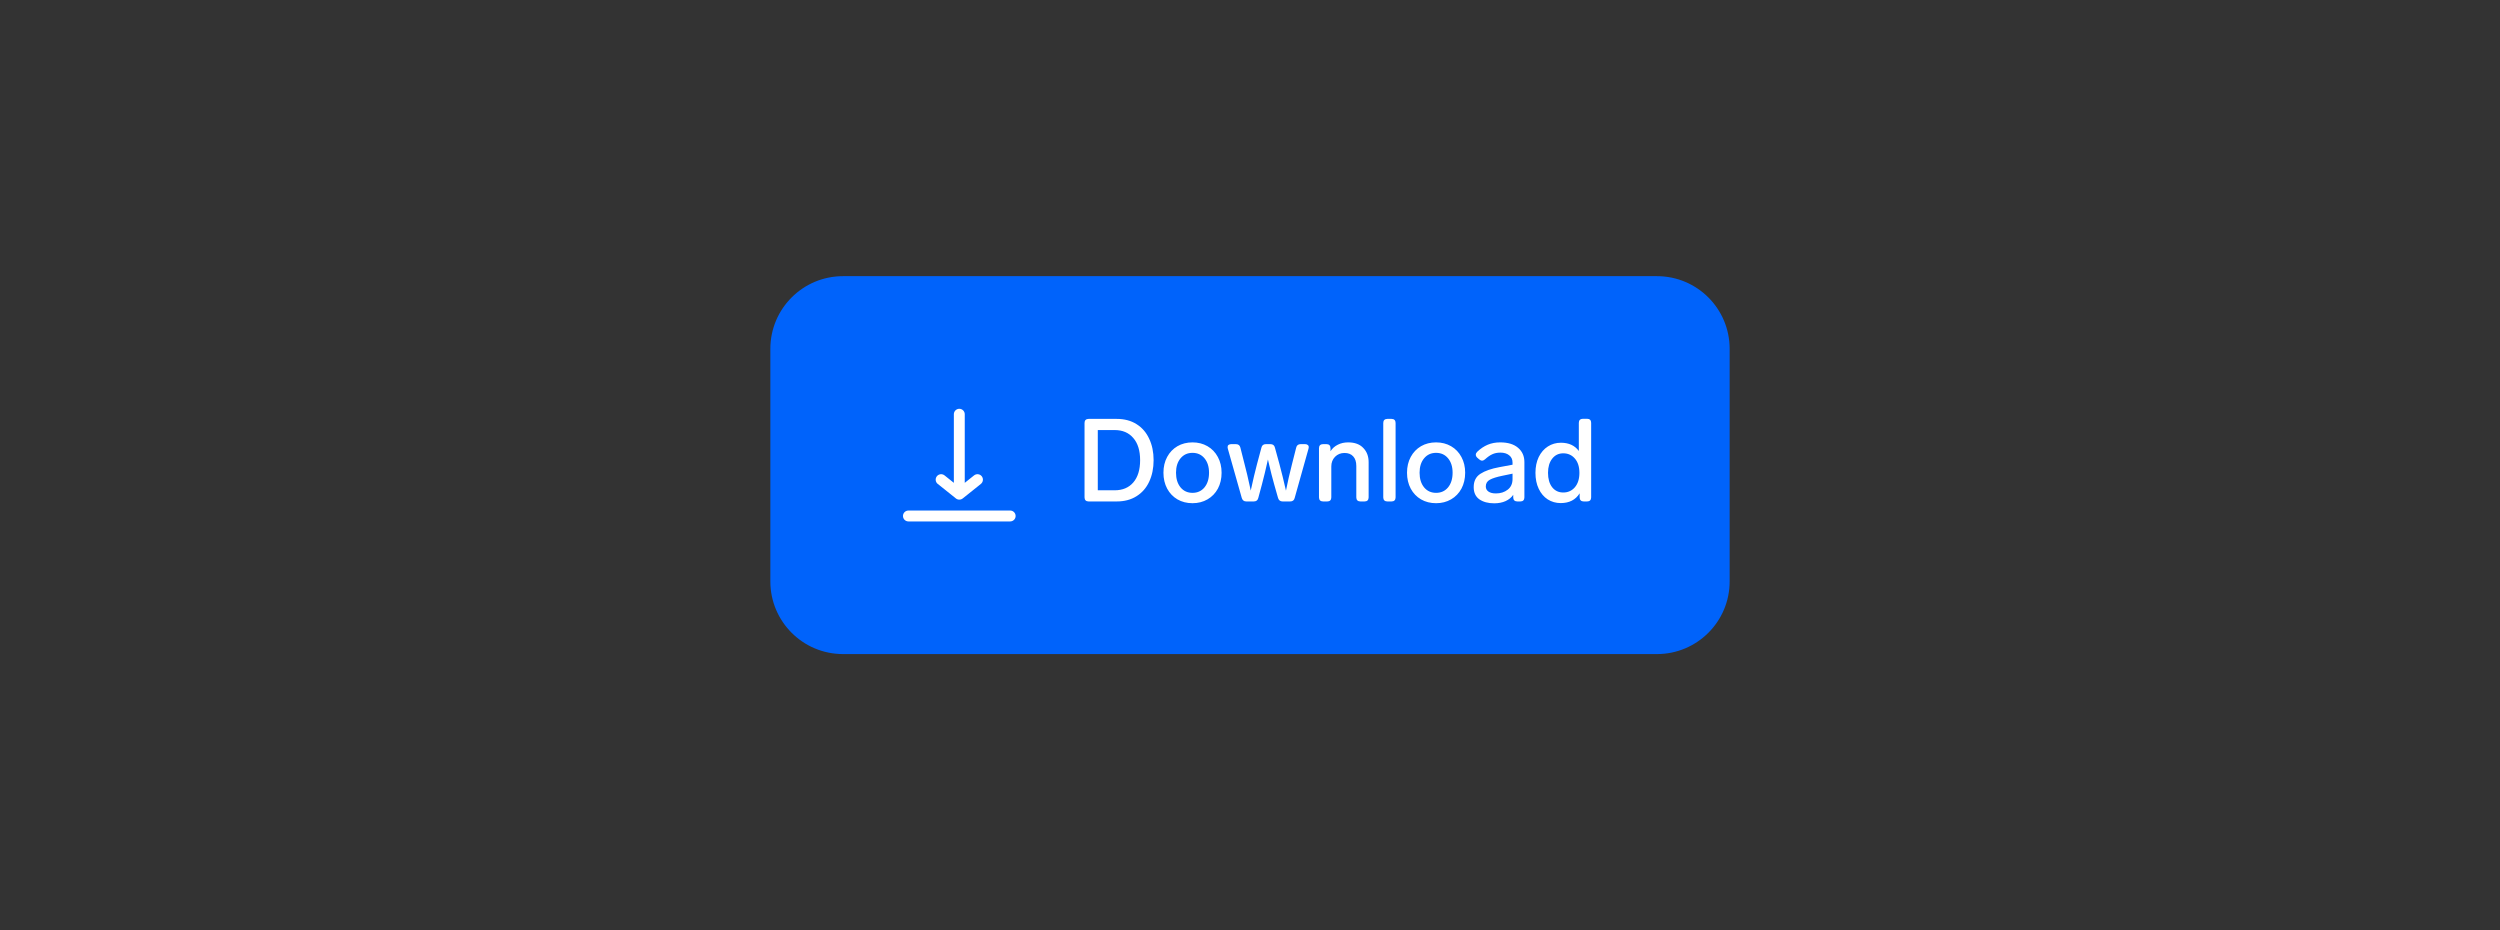 <svg width="344" height="128" viewBox="0 0 344 128" fill="none" xmlns="http://www.w3.org/2000/svg">
<rect x="0" y="0" width="344" height="128" fill="#333333" stroke="none"/>
<path d="M108 48C108 43.582 111.582 40 116 40H228C232.418 40 236 43.582 236 48V80C236 84.418 232.418 88 228 88H116C111.582 88 108 84.418 108 80V48Z" fill="#0063FB"/>
<path fill-rule="evenodd" clip-rule="evenodd" d="M132.75 57C132.75 56.586 132.414 56.25 132 56.25C131.586 56.25 131.25 56.586 131.25 57V66.439L129.969 65.414C129.645 65.156 129.173 65.208 128.914 65.531C128.656 65.855 128.708 66.327 129.031 66.586L131.531 68.586C131.805 68.805 132.195 68.805 132.469 68.586L134.969 66.586C135.292 66.327 135.344 65.855 135.086 65.531C134.827 65.208 134.355 65.156 134.031 65.414L132.75 66.439V57ZM125 70.25C124.586 70.25 124.25 70.586 124.25 71C124.25 71.414 124.586 71.75 125 71.75H139C139.414 71.75 139.75 71.414 139.75 71C139.75 70.586 139.414 70.25 139 70.25H125Z" fill="white"/>
<path d="M149.792 69C149.621 69 149.483 68.952 149.376 68.856C149.28 68.749 149.232 68.611 149.232 68.44V58.2C149.232 58.019 149.28 57.88 149.376 57.784C149.483 57.688 149.621 57.64 149.792 57.64H153.648C154.715 57.64 155.627 57.88 156.384 58.36C157.152 58.84 157.733 59.512 158.128 60.376C158.533 61.229 158.736 62.211 158.736 63.32C158.736 64.429 158.533 65.416 158.128 66.28C157.733 67.133 157.152 67.8 156.384 68.28C155.627 68.76 154.715 69 153.648 69H149.792ZM153.376 67.464C154.464 67.464 155.317 67.107 155.936 66.392C156.565 65.667 156.88 64.643 156.88 63.32C156.88 61.997 156.565 60.979 155.936 60.264C155.317 59.539 154.464 59.176 153.376 59.176H151.056V67.464H153.376ZM164.091 69.24C163.312 69.24 162.619 69.064 162.011 68.712C161.413 68.36 160.944 67.869 160.603 67.24C160.261 66.6 160.09 65.869 160.09 65.048C160.09 64.227 160.261 63.501 160.603 62.872C160.944 62.243 161.413 61.752 162.011 61.4C162.619 61.048 163.312 60.872 164.091 60.872C164.859 60.872 165.547 61.048 166.155 61.4C166.763 61.752 167.237 62.248 167.579 62.888C167.92 63.517 168.091 64.237 168.091 65.048C168.091 65.869 167.92 66.6 167.579 67.24C167.237 67.869 166.763 68.36 166.155 68.712C165.547 69.064 164.859 69.24 164.091 69.24ZM164.091 67.816C164.773 67.816 165.323 67.565 165.739 67.064C166.155 66.552 166.363 65.88 166.363 65.048C166.363 64.227 166.155 63.565 165.739 63.064C165.323 62.563 164.773 62.312 164.091 62.312C163.408 62.312 162.859 62.563 162.443 63.064C162.027 63.565 161.819 64.227 161.819 65.048C161.819 65.88 162.027 66.552 162.443 67.064C162.859 67.565 163.408 67.816 164.091 67.816ZM178.356 61.592C178.431 61.272 178.639 61.112 178.98 61.112H179.572C179.732 61.112 179.855 61.149 179.94 61.224C180.036 61.288 180.084 61.389 180.084 61.528C180.084 61.56 180.073 61.629 180.052 61.736L178.148 68.52C178.073 68.84 177.865 69 177.524 69H176.484C176.164 69 175.956 68.84 175.86 68.52L175.332 66.664C175.097 65.843 174.836 64.813 174.548 63.576L174.468 63.224C174.18 64.525 173.903 65.677 173.636 66.68L173.14 68.52C173.065 68.84 172.857 69 172.516 69H171.492C171.172 69 170.964 68.84 170.868 68.52L168.948 61.736C168.927 61.629 168.916 61.56 168.916 61.528C168.916 61.389 168.959 61.288 169.044 61.224C169.14 61.149 169.268 61.112 169.428 61.112H170.052C170.393 61.112 170.601 61.272 170.676 61.592L171.252 63.864C171.476 64.696 171.737 65.805 172.036 67.192L172.1 67.512C172.409 66.083 172.697 64.867 172.964 63.864L173.572 61.592C173.647 61.272 173.855 61.112 174.196 61.112H174.804C175.145 61.112 175.353 61.272 175.428 61.592L176.052 63.864C176.351 64.973 176.649 66.189 176.948 67.512C177.172 66.371 177.449 65.155 177.78 63.864L178.356 61.592ZM185.508 60.872C186.414 60.872 187.108 61.128 187.588 61.64C188.078 62.141 188.324 62.792 188.324 63.592V68.44C188.324 68.611 188.276 68.749 188.18 68.856C188.084 68.952 187.945 69 187.764 69H187.188C187.017 69 186.878 68.952 186.772 68.856C186.676 68.749 186.628 68.611 186.628 68.44V64.12C186.628 63.544 186.484 63.101 186.196 62.792C185.918 62.483 185.518 62.328 184.996 62.328C184.484 62.328 184.052 62.504 183.7 62.856C183.358 63.208 183.188 63.651 183.188 64.184V68.44C183.188 68.611 183.14 68.749 183.044 68.856C182.948 68.952 182.809 69 182.628 69H182.052C181.881 69 181.742 68.952 181.636 68.856C181.54 68.749 181.492 68.611 181.492 68.44V61.672C181.492 61.491 181.54 61.352 181.636 61.256C181.742 61.16 181.881 61.112 182.052 61.112H182.516C182.697 61.112 182.836 61.16 182.932 61.256C183.028 61.352 183.076 61.491 183.076 61.672V62.088C183.332 61.693 183.668 61.395 184.084 61.192C184.5 60.979 184.974 60.872 185.508 60.872ZM190.897 69C190.726 69 190.588 68.952 190.481 68.856C190.385 68.749 190.337 68.611 190.337 68.44V58.2C190.337 58.019 190.385 57.88 190.481 57.784C190.588 57.688 190.726 57.64 190.897 57.64H191.473C191.654 57.64 191.793 57.688 191.889 57.784C191.985 57.88 192.033 58.019 192.033 58.2V68.44C192.033 68.611 191.985 68.749 191.889 68.856C191.793 68.952 191.654 69 191.473 69H190.897ZM197.606 69.24C196.827 69.24 196.134 69.064 195.526 68.712C194.929 68.36 194.459 67.869 194.118 67.24C193.777 66.6 193.606 65.869 193.606 65.048C193.606 64.227 193.777 63.501 194.118 62.872C194.459 62.243 194.929 61.752 195.526 61.4C196.134 61.048 196.827 60.872 197.606 60.872C198.374 60.872 199.062 61.048 199.67 61.4C200.278 61.752 200.753 62.248 201.094 62.888C201.435 63.517 201.606 64.237 201.606 65.048C201.606 65.869 201.435 66.6 201.094 67.24C200.753 67.869 200.278 68.36 199.67 68.712C199.062 69.064 198.374 69.24 197.606 69.24ZM197.606 67.816C198.289 67.816 198.838 67.565 199.254 67.064C199.67 66.552 199.878 65.88 199.878 65.048C199.878 64.227 199.67 63.565 199.254 63.064C198.838 62.563 198.289 62.312 197.606 62.312C196.923 62.312 196.374 62.563 195.958 63.064C195.542 63.565 195.334 64.227 195.334 65.048C195.334 65.88 195.542 66.552 195.958 67.064C196.374 67.565 196.923 67.816 197.606 67.816ZM206.429 60.872C207.496 60.872 208.317 61.123 208.893 61.624C209.469 62.115 209.757 62.771 209.757 63.592V68.44C209.757 68.611 209.709 68.749 209.613 68.856C209.517 68.952 209.378 69 209.197 69H208.781C208.61 69 208.472 68.952 208.365 68.856C208.269 68.749 208.221 68.611 208.221 68.44V68.088C207.965 68.461 207.613 68.749 207.165 68.952C206.717 69.155 206.194 69.256 205.597 69.256C204.776 69.256 204.098 69.075 203.565 68.712C203.042 68.339 202.781 67.779 202.781 67.032C202.781 66.2 203.09 65.587 203.709 65.192C204.338 64.787 205.208 64.483 206.317 64.28L208.125 63.944V63.656C208.125 63.219 207.97 62.883 207.661 62.648C207.362 62.403 206.962 62.28 206.461 62.28C206.034 62.28 205.661 62.355 205.341 62.504C205.032 62.643 204.696 62.877 204.333 63.208C204.194 63.325 204.061 63.384 203.933 63.384C203.805 63.384 203.672 63.325 203.533 63.208L203.277 62.984C203.138 62.856 203.069 62.717 203.069 62.568C203.069 62.429 203.133 62.296 203.261 62.168C203.72 61.731 204.205 61.405 204.717 61.192C205.229 60.979 205.8 60.872 206.429 60.872ZM205.837 67.896C206.477 67.896 207.016 67.725 207.453 67.384C207.901 67.043 208.125 66.552 208.125 65.912V65.176L206.733 65.464C205.954 65.624 205.378 65.805 205.005 66.008C204.632 66.211 204.445 66.52 204.445 66.936C204.445 67.235 204.568 67.469 204.813 67.64C205.058 67.811 205.4 67.896 205.837 67.896ZM217.247 58.184C217.247 58.003 217.295 57.864 217.391 57.768C217.497 57.672 217.636 57.624 217.807 57.624H218.383C218.564 57.624 218.703 57.672 218.799 57.768C218.895 57.864 218.943 58.003 218.943 58.184V68.44C218.943 68.611 218.895 68.749 218.799 68.856C218.703 68.952 218.564 69 218.383 69H217.919C217.748 69 217.609 68.952 217.503 68.856C217.407 68.749 217.359 68.611 217.359 68.44V67.88C216.804 68.776 215.935 69.224 214.751 69.224C214.089 69.224 213.492 69.053 212.959 68.712C212.436 68.371 212.025 67.885 211.727 67.256C211.428 66.627 211.279 65.896 211.279 65.064C211.279 64.243 211.428 63.517 211.727 62.888C212.036 62.259 212.457 61.773 212.991 61.432C213.524 61.091 214.121 60.92 214.783 60.92C215.871 60.92 216.692 61.299 217.247 62.056V58.184ZM215.103 67.768C215.753 67.768 216.287 67.528 216.703 67.048C217.119 66.557 217.327 65.896 217.327 65.064C217.327 64.232 217.119 63.576 216.703 63.096C216.287 62.616 215.753 62.376 215.103 62.376C214.473 62.376 213.967 62.621 213.583 63.112C213.199 63.603 213.007 64.253 213.007 65.064C213.007 65.885 213.193 66.541 213.567 67.032C213.951 67.523 214.463 67.768 215.103 67.768Z" fill="white"/>
<path d="M116 42H228V38H116V42ZM234 48V80H238V48H234ZM228 86H116V90H228V86ZM110 80V48H106V80H110ZM116 86C112.686 86 110 83.314 110 80H106C106 85.523 110.477 90 116 90V86ZM234 80C234 83.314 231.314 86 228 86V90C233.523 90 238 85.523 238 80H234ZM228 42C231.314 42 234 44.686 234 48H238C238 42.477 233.523 38 228 38V42ZM116 38C110.477 38 106 42.477 106 48H110C110 44.686 112.686 42 116 42V38Z" fill="#0063FB"/>
</svg>
